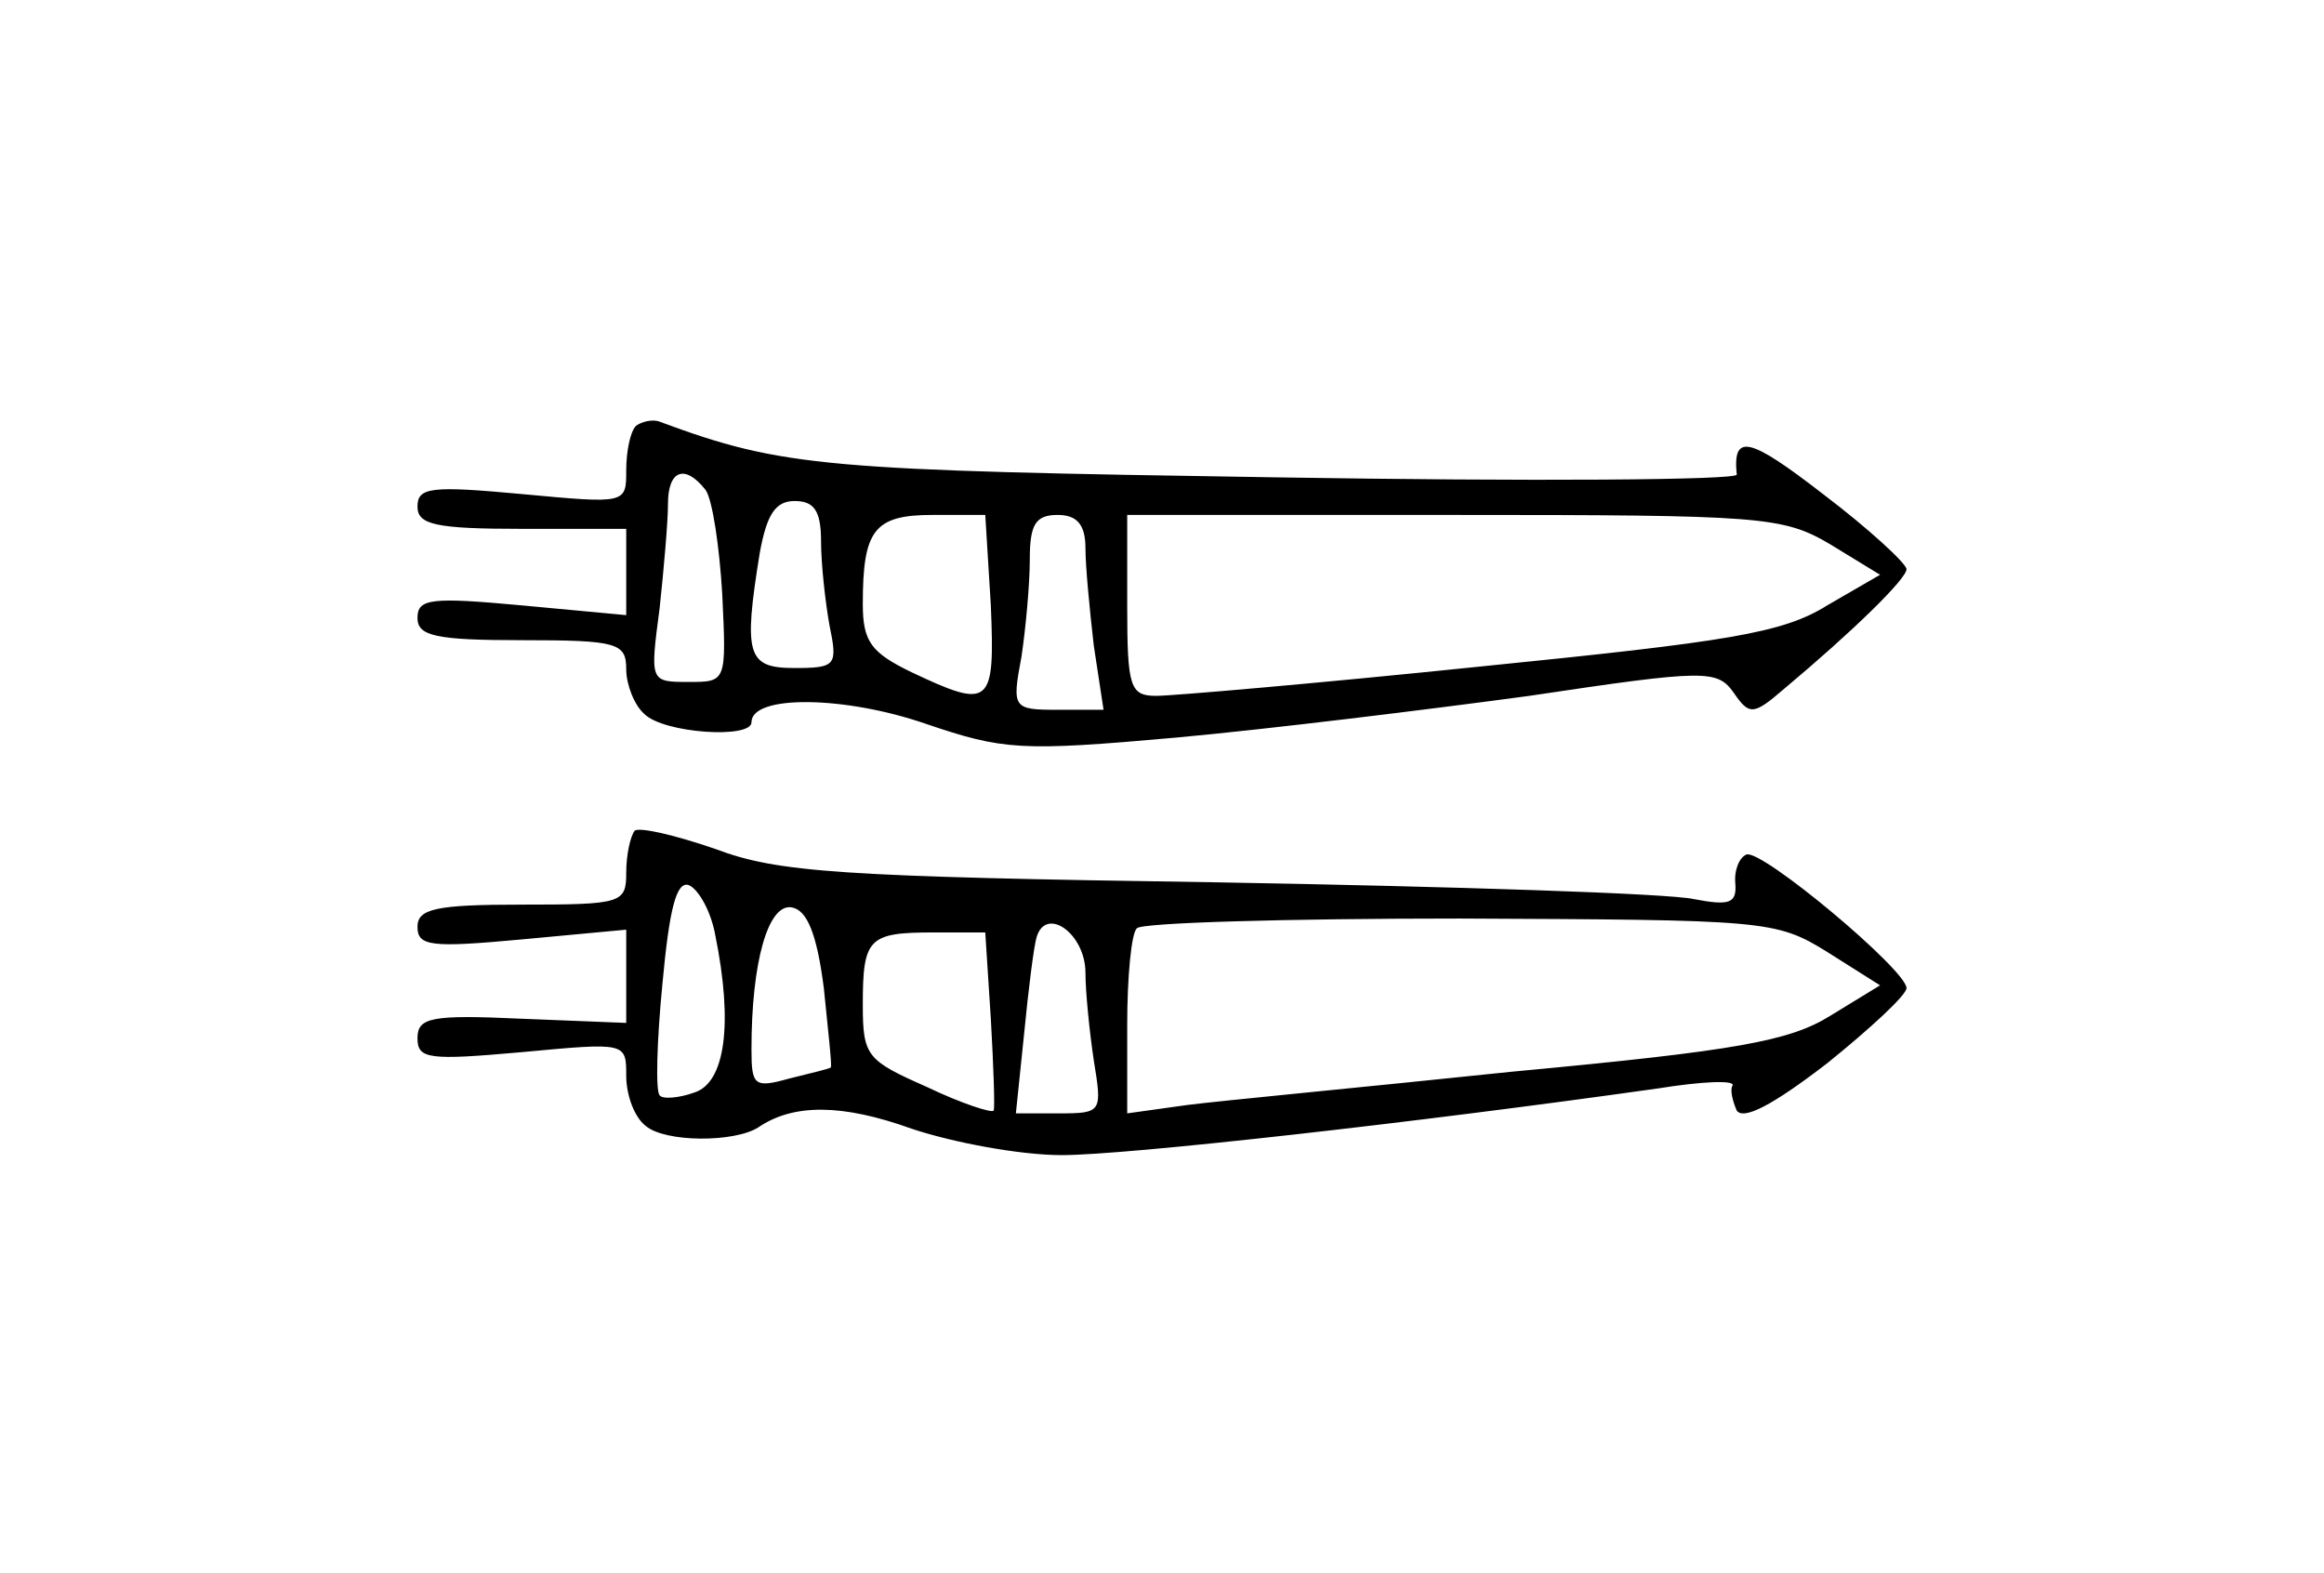 <?xml version="1.0" standalone="no"?>
<!DOCTYPE svg PUBLIC "-//W3C//DTD SVG 20010904//EN"
 "http://www.w3.org/TR/2001/REC-SVG-20010904/DTD/svg10.dtd">
<svg version="1.0" xmlns="http://www.w3.org/2000/svg"
 width="167pt" height="113pt" viewBox="0 0 167 113"
 preserveAspectRatio="xMidYMid meet">
<g transform="translate(0,113) scale(0.1,-0.1)"
fill="#000000" stroke="none">
<path d="M457 824 c-4 -4 -7 -18 -7 -32 0 -24 0 -24 -75 -17 -65 6 -75 5 -75
-9 0 -13 13 -16 75 -16 l75 0 0 -31 0 -31 -75 7 c-65 6 -75 5 -75 -9 0 -13 13
-16 75 -16 69 0 75 -2 75 -21 0 -11 6 -26 13 -32 14 -14 77 -18 77 -6 0 20 67
19 125 -1 56 -19 68 -20 180 -10 66 6 180 20 254 30 127 19 135 19 147 2 11
-16 14 -16 36 3 49 41 88 79 88 86 0 4 -27 29 -60 54 -53 41 -65 44 -62 14 1
-4 -148 -5 -331 -2 -324 5 -354 7 -443 40 -5 2 -13 0 -17 -3z m50 -46 c5 -7
10 -41 12 -75 3 -63 3 -63 -24 -63 -28 0 -28 0 -21 53 3 28 6 62 6 75 0 24 12
29 27 10z m83 -37 c0 -16 3 -43 6 -60 6 -29 5 -31 -25 -31 -34 0 -37 9 -25 83
5 27 11 37 25 37 14 0 19 -7 19 -29z m122 -46 c3 -72 0 -75 -57 -48 -29 14
-35 22 -35 49 0 53 8 64 50 64 l38 0 4 -65z m68 41 c0 -13 3 -44 6 -70 l7 -46
-33 0 c-32 0 -33 1 -26 38 3 20 6 52 6 70 0 25 4 32 20 32 14 0 20 -7 20 -24z
m535 3 l36 -22 -38 -22 c-32 -20 -71 -26 -250 -44 -116 -12 -221 -21 -232 -21
-19 0 -21 6 -21 65 l0 65 234 0 c222 0 237 -1 271 -21z"/>
<path d="M456 533 c-3 -4 -6 -17 -6 -30 0 -22 -3 -23 -75 -23 -62 0 -75 -3
-75 -16 0 -14 10 -15 75 -9 l75 7 0 -34 0 -33 -75 3 c-65 3 -75 1 -75 -14 0
-15 8 -16 75 -10 75 7 75 7 75 -17 0 -14 6 -30 14 -36 14 -12 64 -12 81 -1 25
17 60 17 110 -1 30 -10 78 -19 108 -19 46 0 252 23 429 48 31 5 55 6 53 2 -2
-3 0 -11 3 -18 5 -7 26 4 65 34 31 25 57 49 57 54 0 13 -104 100 -115 96 -5
-2 -9 -11 -8 -21 1 -14 -4 -16 -30 -11 -18 4 -171 9 -342 12 -271 4 -316 7
-361 24 -29 10 -55 16 -58 13z m58 -75 c13 -64 7 -106 -15 -113 -11 -4 -23 -5
-25 -2 -3 3 -2 39 2 80 5 54 10 74 19 71 7 -3 16 -19 19 -36z m78 -38 c3 -30
6 -56 5 -57 -1 -1 -14 -4 -30 -8 -25 -7 -27 -5 -27 21 0 63 12 105 29 102 11
-2 18 -19 23 -58z m188 11 c0 -14 3 -43 6 -63 6 -37 6 -38 -25 -38 l-31 0 6
58 c3 31 7 63 9 69 7 22 35 2 35 -26z m533 15 l38 -24 -36 -22 c-29 -18 -67
-25 -228 -40 -105 -11 -211 -21 -234 -24 l-43 -6 0 64 c0 34 3 66 7 69 3 4
108 7 232 7 219 -1 227 -1 264 -24z m-601 -48 c2 -35 3 -65 2 -66 -1 -2 -23 5
-48 17 -43 19 -46 22 -46 59 0 48 4 52 51 52 l37 0 4 -62z"/>
</g>
</svg>
